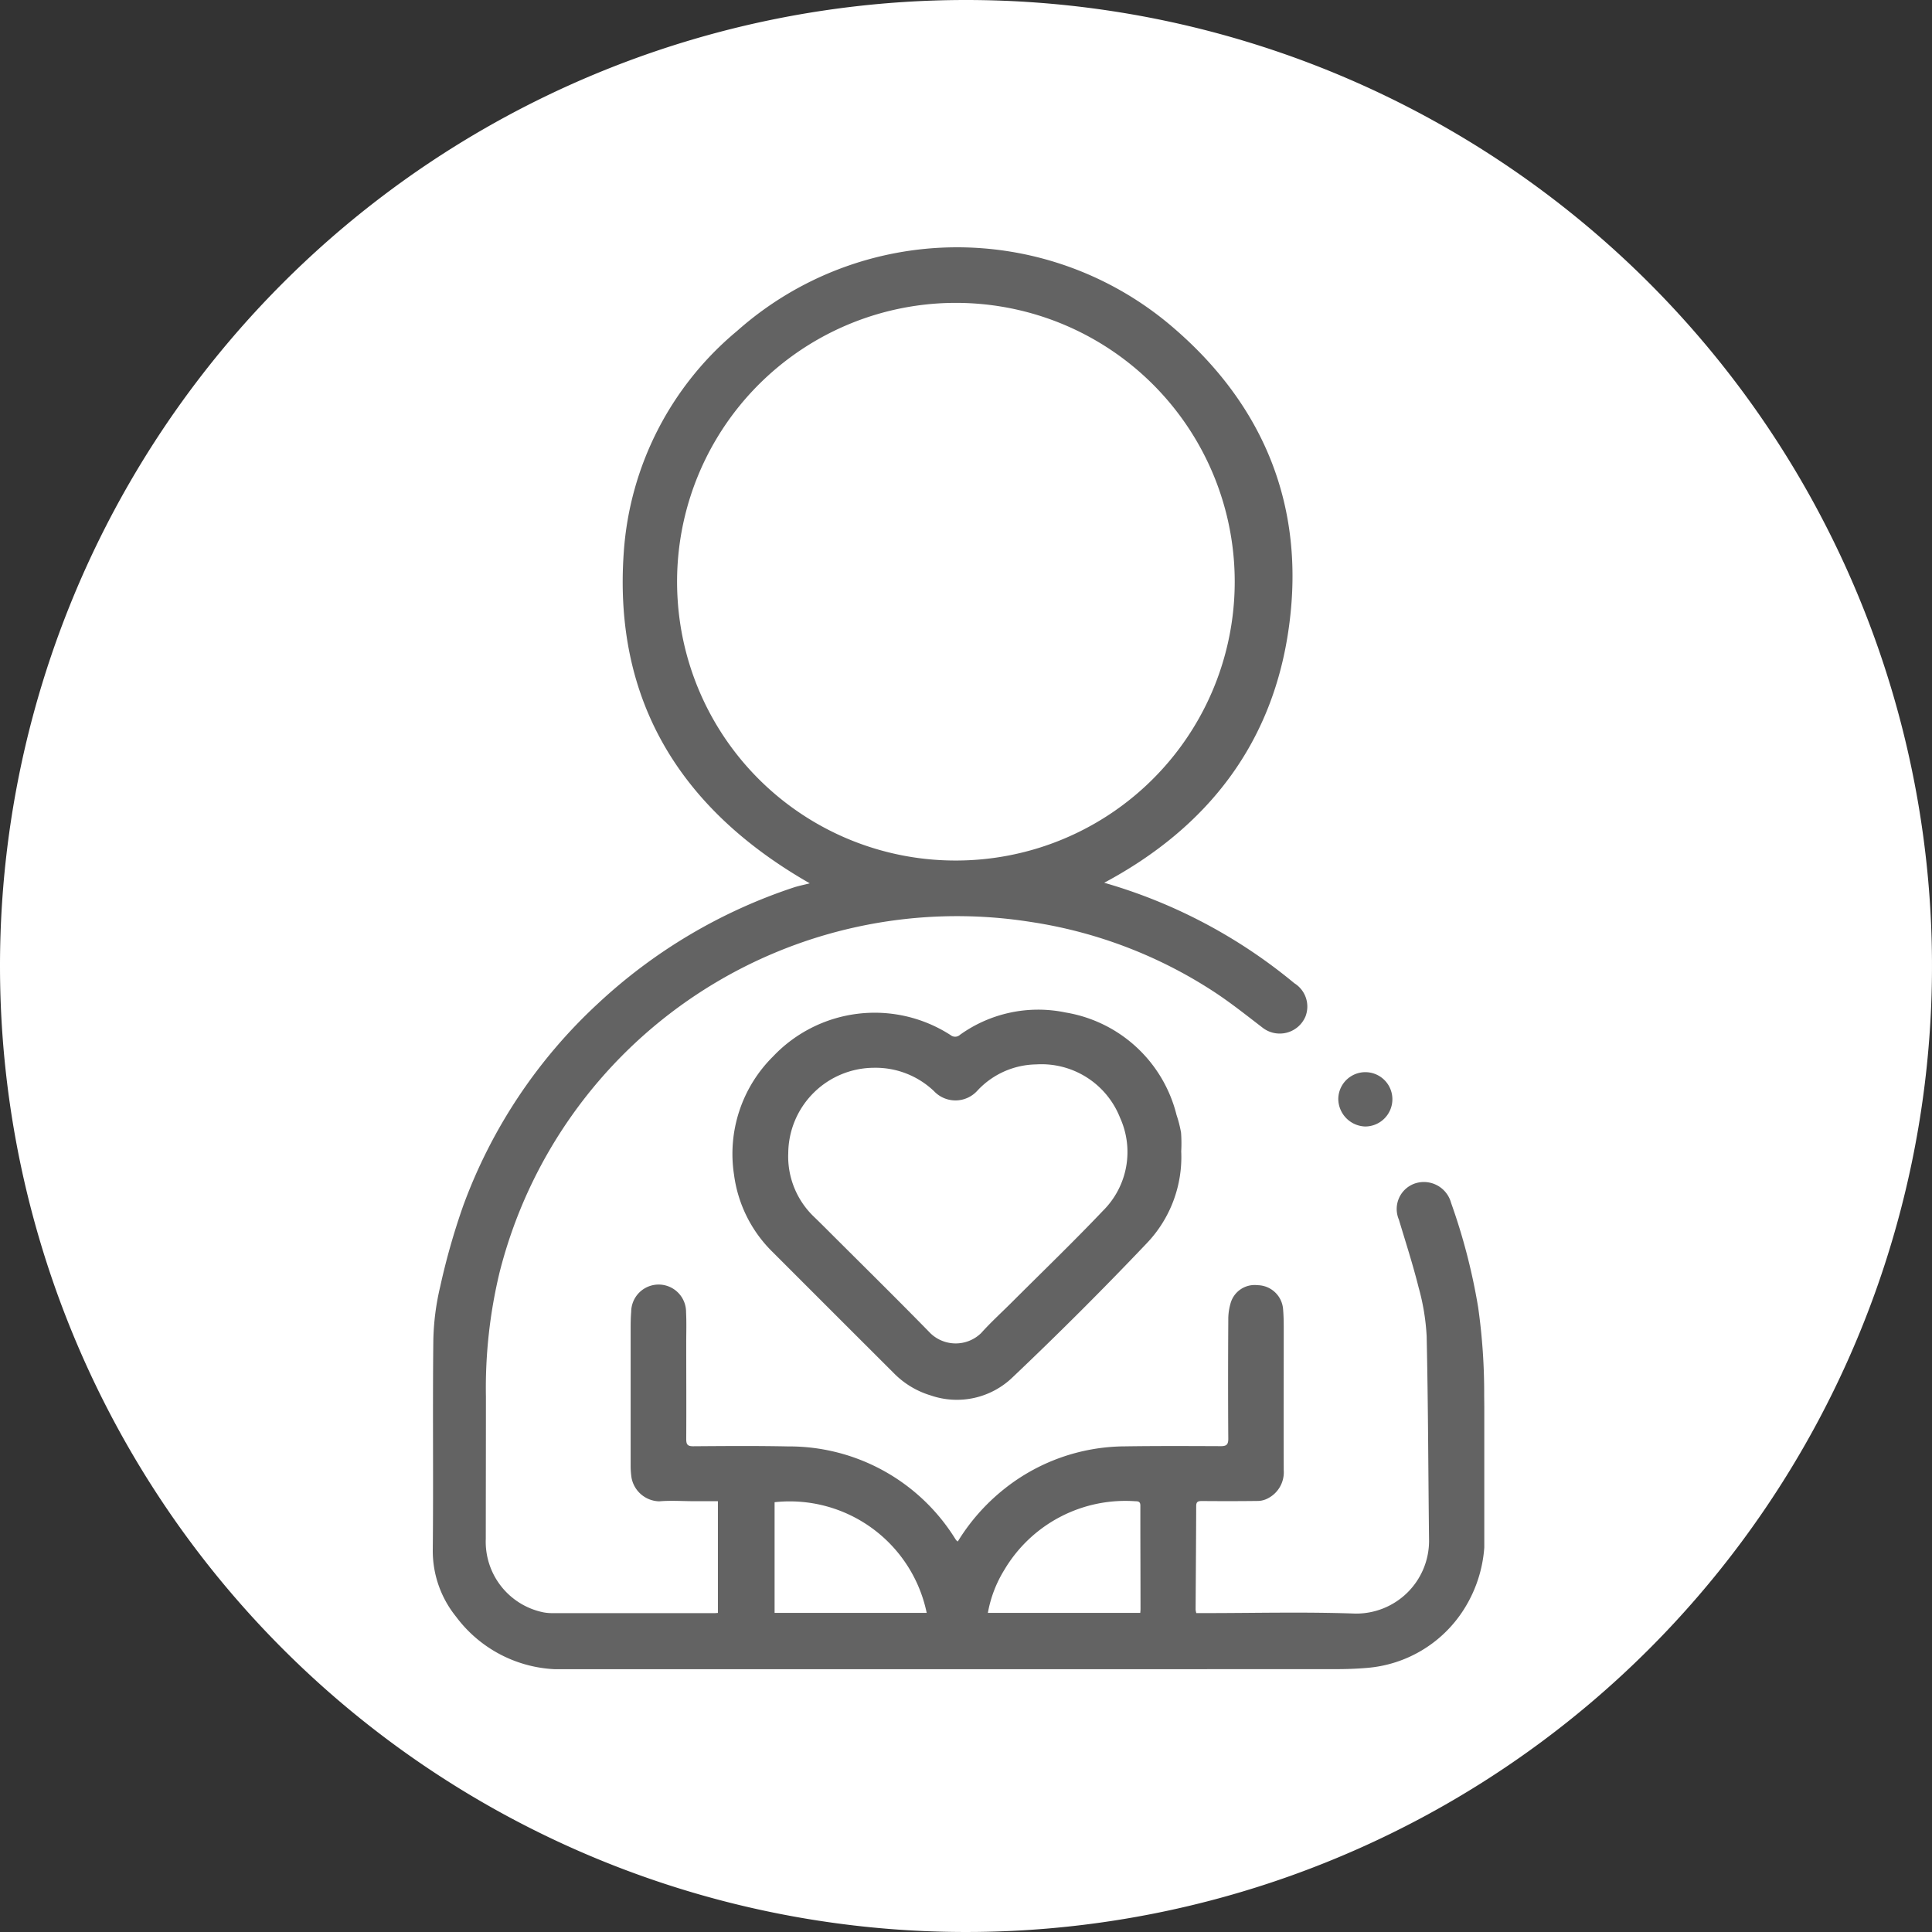 <svg xmlns="http://www.w3.org/2000/svg" xmlns:xlink="http://www.w3.org/1999/xlink" width="125" height="125" viewBox="0 0 125 125">
  <rect x="0" y="0" width="125" height="125" fill="#333333" stroke="none"/>
  <defs>
    <clipPath id="clip-path">
      <rect id="Rectangle_377983" data-name="Rectangle 377983" width="68.033" height="91.997" fill="#636363"/>
    </clipPath>
  </defs>
  <g id="Group_1073940" data-name="Group 1073940" transform="translate(5373.496 10666)">
    <g id="Group_1072563" data-name="Group 1072563" transform="translate(-5759.496 -12812)">
      <path id="Path_608385" data-name="Path 608385" d="M62.5,0A62.5,62.5,0,1,1,0,62.5,62.5,62.5,0,0,1,62.5,0Z" transform="translate(386 2146)" fill="#fff"/>
    </g>
    <g id="Group_1072566" data-name="Group 1072566" transform="translate(-5345.496 -10650)">
      <g id="Group_1072565" data-name="Group 1072565" clip-path="url(#clip-path)">
        <path id="Path_609871" data-name="Path 609871" d="M33.969,83.734a13.06,13.06,0,0,1,3-3.394,12.622,12.622,0,0,1,7.8-2.761c2.072-.032,4.144-.021,6.216-.013.369,0,.488-.1.485-.49-.019-2.555-.015-5.109,0-7.664a3.667,3.667,0,0,1,.138-1.055,1.617,1.617,0,0,1,1.753-1.206,1.681,1.681,0,0,1,1.657,1.586c.049.587.039,1.18.039,1.77,0,2.871-.009,5.741,0,8.612a1.893,1.893,0,0,1-1.032,1.827,1.423,1.423,0,0,1-.621.165c-1.207.016-2.415.015-3.622.005-.241,0-.387.021-.388.317-.007,2.239-.025,4.477-.038,6.716a1.343,1.343,0,0,0,.045.218h.472c3.266,0,6.535-.086,9.8.031a4.712,4.712,0,0,0,4.787-4.689c-.053-4.422-.058-8.845-.156-13.266a14.556,14.556,0,0,0-.523-3.157c-.368-1.473-.837-2.921-1.274-4.377a1.746,1.746,0,0,1,1.129-2.367,1.825,1.825,0,0,1,2.249,1.284,39.2,39.2,0,0,1,1.751,6.754,39.31,39.31,0,0,1,.39,5.7c.035,2.912,0,5.824.015,8.736a8.619,8.619,0,0,1-1.43,5.268,8.2,8.2,0,0,1-6.169,3.629c-.655.056-1.314.079-1.971.08Q33.534,92,8.608,92a8.449,8.449,0,0,1-7.1-3.4A6.779,6.779,0,0,1,0,84.3c.046-4.519-.014-9.039.036-13.557a16.31,16.31,0,0,1,.445-3.5,44.628,44.628,0,0,1,1.482-5.213,33.452,33.452,0,0,1,8.724-13.1,34.39,34.39,0,0,1,12.633-7.5c.332-.112.681-.178,1.073-.279C16.076,36.4,11.664,29.38,12.36,19.7A20.424,20.424,0,0,1,19.69,5.412a21.421,21.421,0,0,1,28.324-.124c5.785,5.014,8.407,11.488,7.4,19.12C54.422,32,50.2,37.5,43.442,41.114a33.935,33.935,0,0,1,12.3,6.5,1.776,1.776,0,0,1,.719,2.159,1.807,1.807,0,0,1-2.781.711c-1.023-.784-2.034-1.592-3.111-2.3A29.764,29.764,0,0,0,38.68,43.648,30.532,30.532,0,0,0,4.326,66.307a31.982,31.982,0,0,0-.887,8.07c0,3.063-.007,6.126-.009,9.189A4.663,4.663,0,0,0,7.168,88.32a3.133,3.133,0,0,0,.572.05q5.249,0,10.5,0c.054,0,.108-.007.208-.013v-7.23H16.913c-.755,0-1.514-.056-2.263.009a1.87,1.87,0,0,1-1.788-1.512,5.25,5.25,0,0,1-.059-.7q0-4.532,0-9.065c0-.329.008-.66.035-.988a1.775,1.775,0,0,1,3.55.029c.035.671.01,1.346.011,2.019,0,2.06.013,4.121,0,6.181,0,.351.077.475.455.472,2.044-.015,4.089-.031,6.133.011A12.651,12.651,0,0,1,33.75,83.475c.038.057.072.116.112.172a.777.777,0,0,0,.106.088m.042-44.06A18.04,18.04,0,1,0,15.84,22.734,18.014,18.014,0,0,0,34.011,39.675M31.957,88.352a9.053,9.053,0,0,0-9.841-7.16v7.16Zm13.819,0c.007-.1.015-.166.015-.232,0-2.237-.013-4.475-.01-6.712,0-.272-.155-.275-.345-.279a9.1,9.1,0,0,0-8.45,4.432,7.954,7.954,0,0,0-1.071,2.791Z" transform="translate(0 0)" fill="#636363"/>
        <path id="Path_609872" data-name="Path 609872" d="M87.689,158.275a8.075,8.075,0,0,1-2.236,5.97q-4.21,4.428-8.646,8.639a5.193,5.193,0,0,1-5.322,1.2,5.606,5.606,0,0,1-2.374-1.426q-3.92-3.912-7.834-7.83a8.564,8.564,0,0,1-2.521-5.028,8.867,8.867,0,0,1,2.529-7.651,9.053,9.053,0,0,1,11.485-1.378.463.463,0,0,0,.607-.021,8.682,8.682,0,0,1,6.842-1.441,8.887,8.887,0,0,1,7.167,6.626,7.556,7.556,0,0,1,.293,1.151,9.44,9.44,0,0,1,.011,1.193m-25.428.184a5.4,5.4,0,0,0,1.637,4.032c.366.352.725.711,1.084,1.07,2.166,2.163,4.348,4.31,6.486,6.5a2.358,2.358,0,0,0,3.277-.018c.641-.714,1.356-1.361,2.035-2.041,1.951-1.95,3.94-3.865,5.839-5.864a5.354,5.354,0,0,0,1.113-6.023,5.464,5.464,0,0,0-5.431-3.453,5.3,5.3,0,0,0-3.809,1.707,1.907,1.907,0,0,1-2.8.021,5.482,5.482,0,0,0-3.879-1.51,5.568,5.568,0,0,0-5.549,5.579" transform="translate(-39.265 -99.799)" fill="#636363"/>
        <path id="Path_609873" data-name="Path 609873" d="M178.882,164.9a1.8,1.8,0,0,1-1.737-1.78,1.749,1.749,0,0,1,3.5.03,1.764,1.764,0,0,1-1.761,1.75" transform="translate(-118.558 -108.016)" fill="#636363"/>
      </g>
    </g>
  </g>
</svg>
